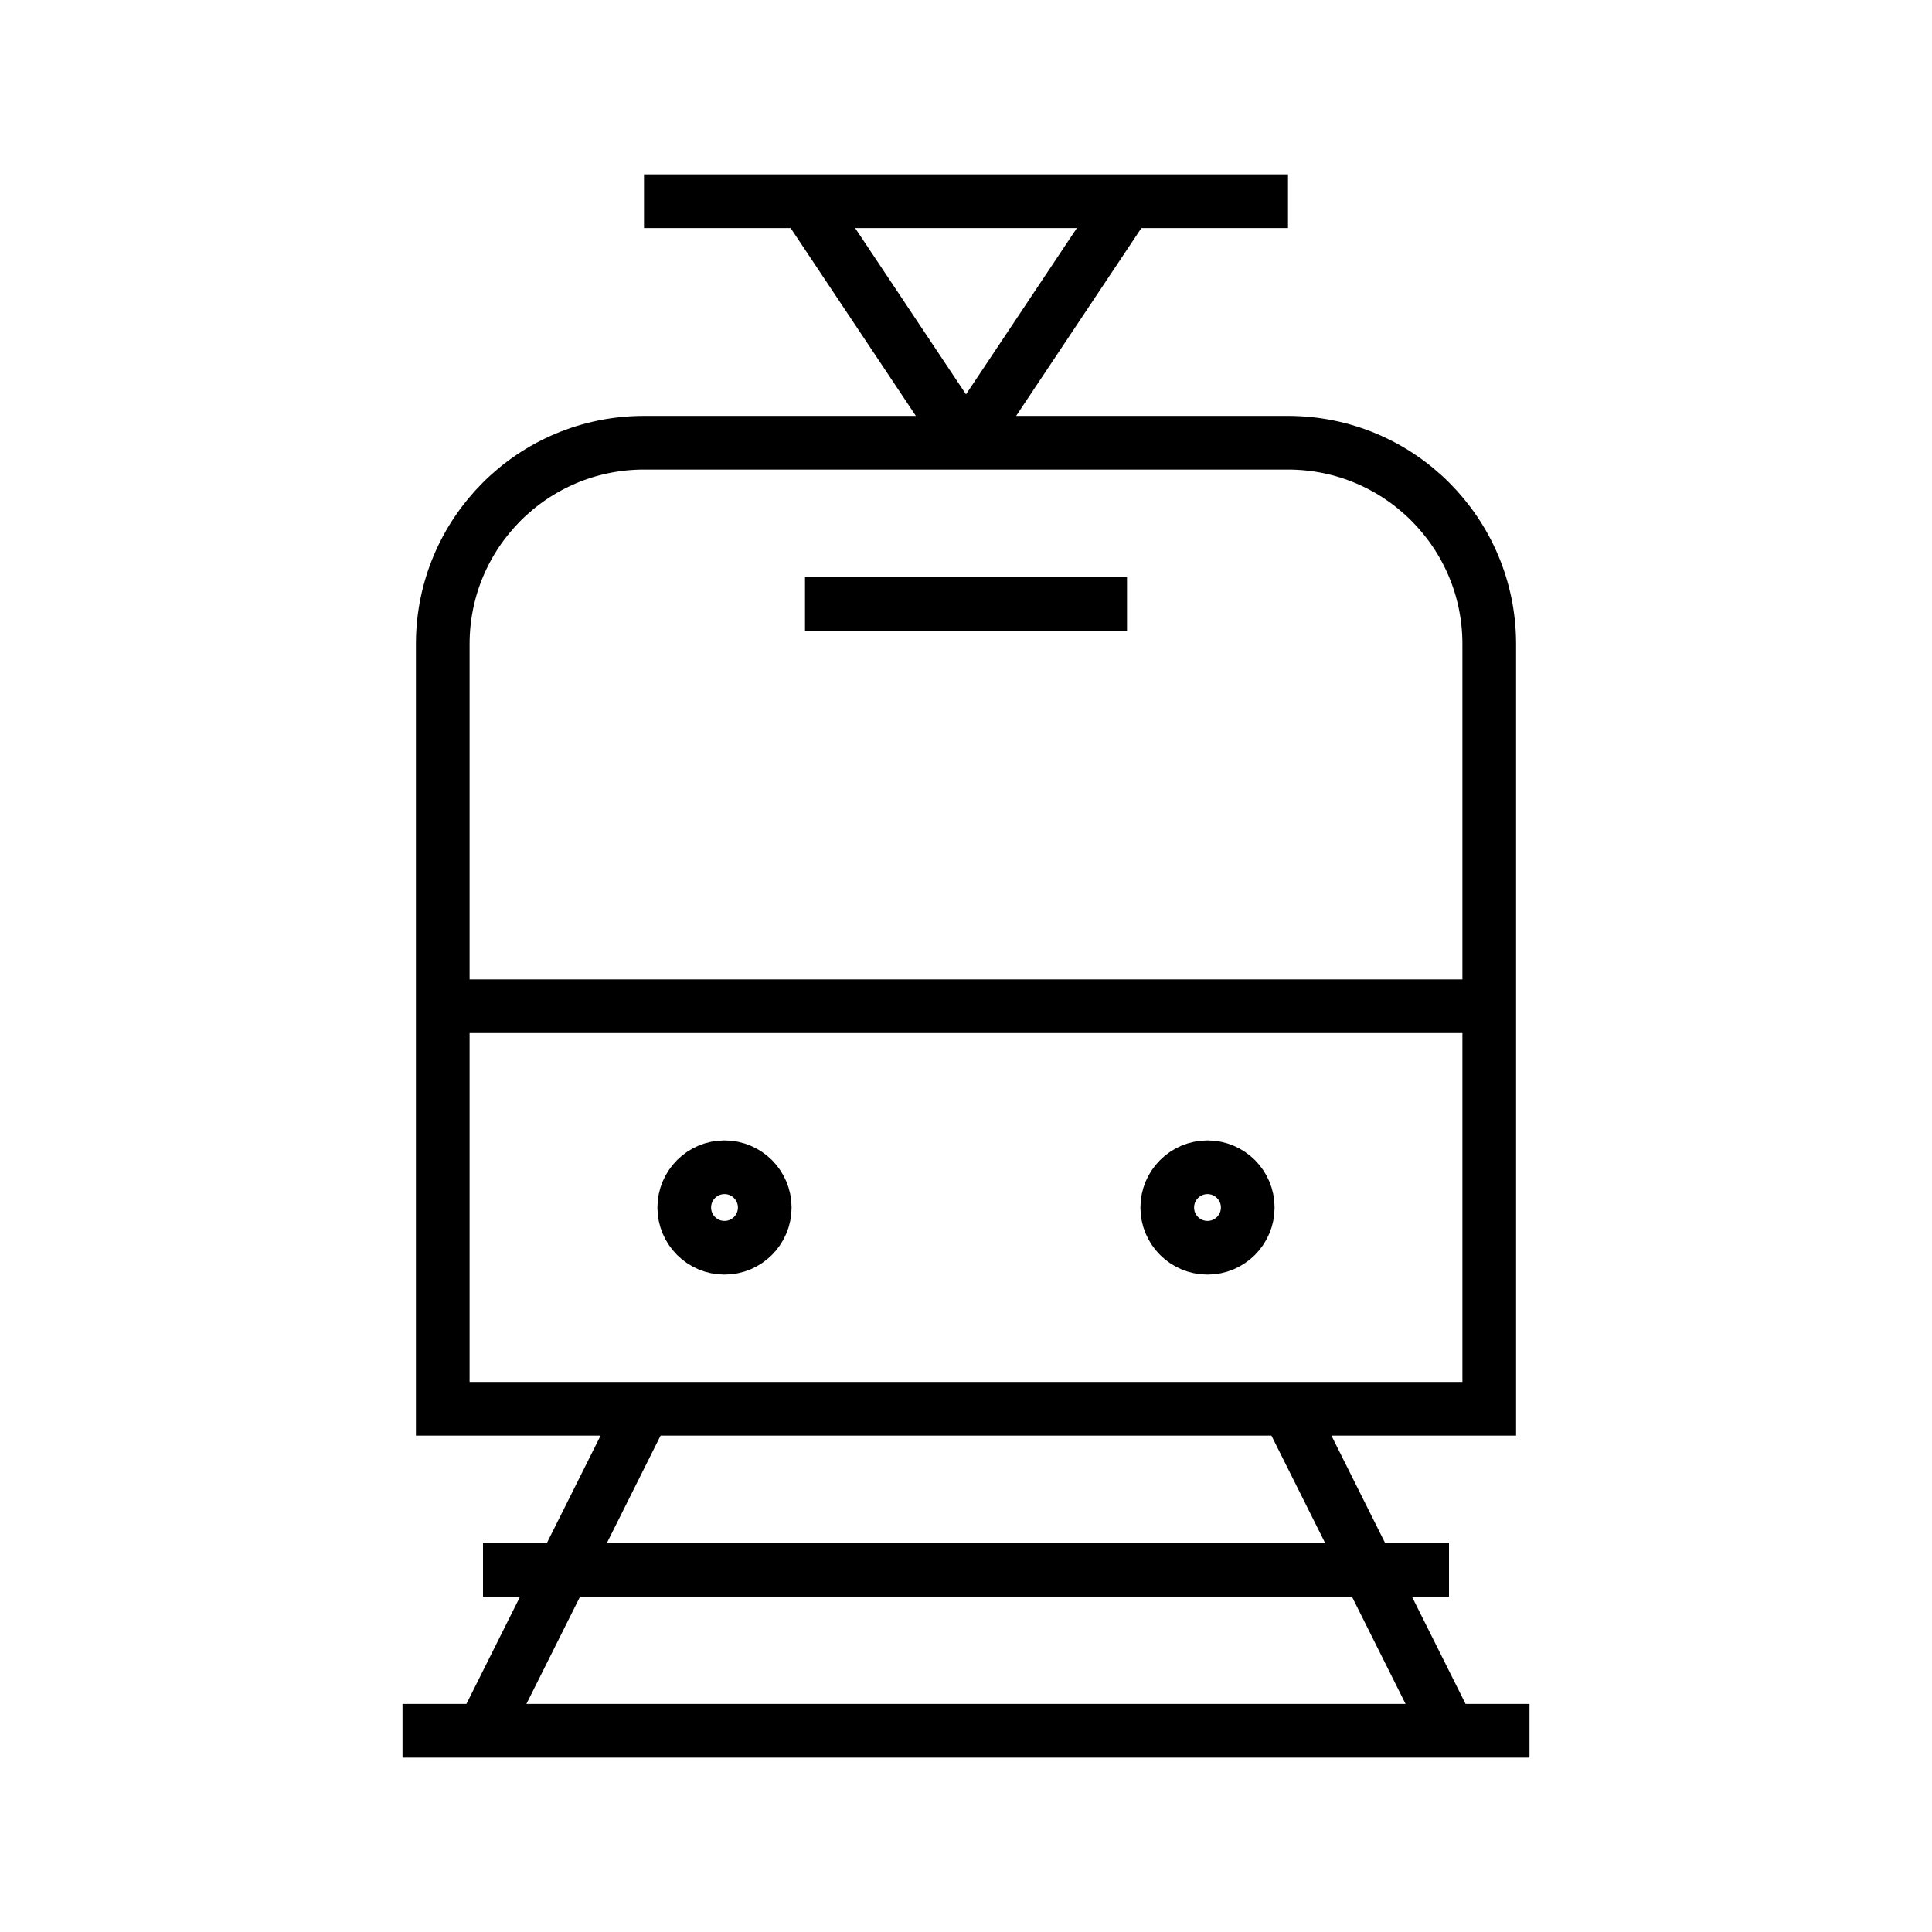<svg xmlns="http://www.w3.org/2000/svg" width="36" height="36" viewBox="0 0 36 36">
  <path fill="none" stroke="#000" d="M24,26.25 L27,32.25 M9,32.25 L12,26.25 M27,29.25 L9,29.25 M28.5,32.25 L7.5,32.25 M21,11.25 L15,11.25 M27.75,18.75 L8.25,18.75 M24,3.75 L12,3.75 M27.75,26.25 L8.25,26.25 L8.25,12 C8.25,9.93 9.928,8.25 12,8.25 L24,8.25 C26.072,8.25 27.75,9.93 27.75,12 L27.75,26.25 Z M15,3.75 L18,8.25 M21,3.75 L18,8.25 M23.25,22.5 C23.25,22.087 22.914,21.75 22.5,21.75 C22.086,21.75 21.75,22.087 21.75,22.5 C21.75,22.914 22.086,23.25 22.5,23.25 C22.914,23.25 23.25,22.914 23.25,22.5 Z M14.25,22.5 C14.25,22.087 13.914,21.75 13.5,21.75 C13.086,21.75 12.75,22.087 12.75,22.5 C12.75,22.914 13.086,23.25 13.5,23.25 C13.914,23.25 14.25,22.914 14.25,22.5 Z"/>
</svg>
